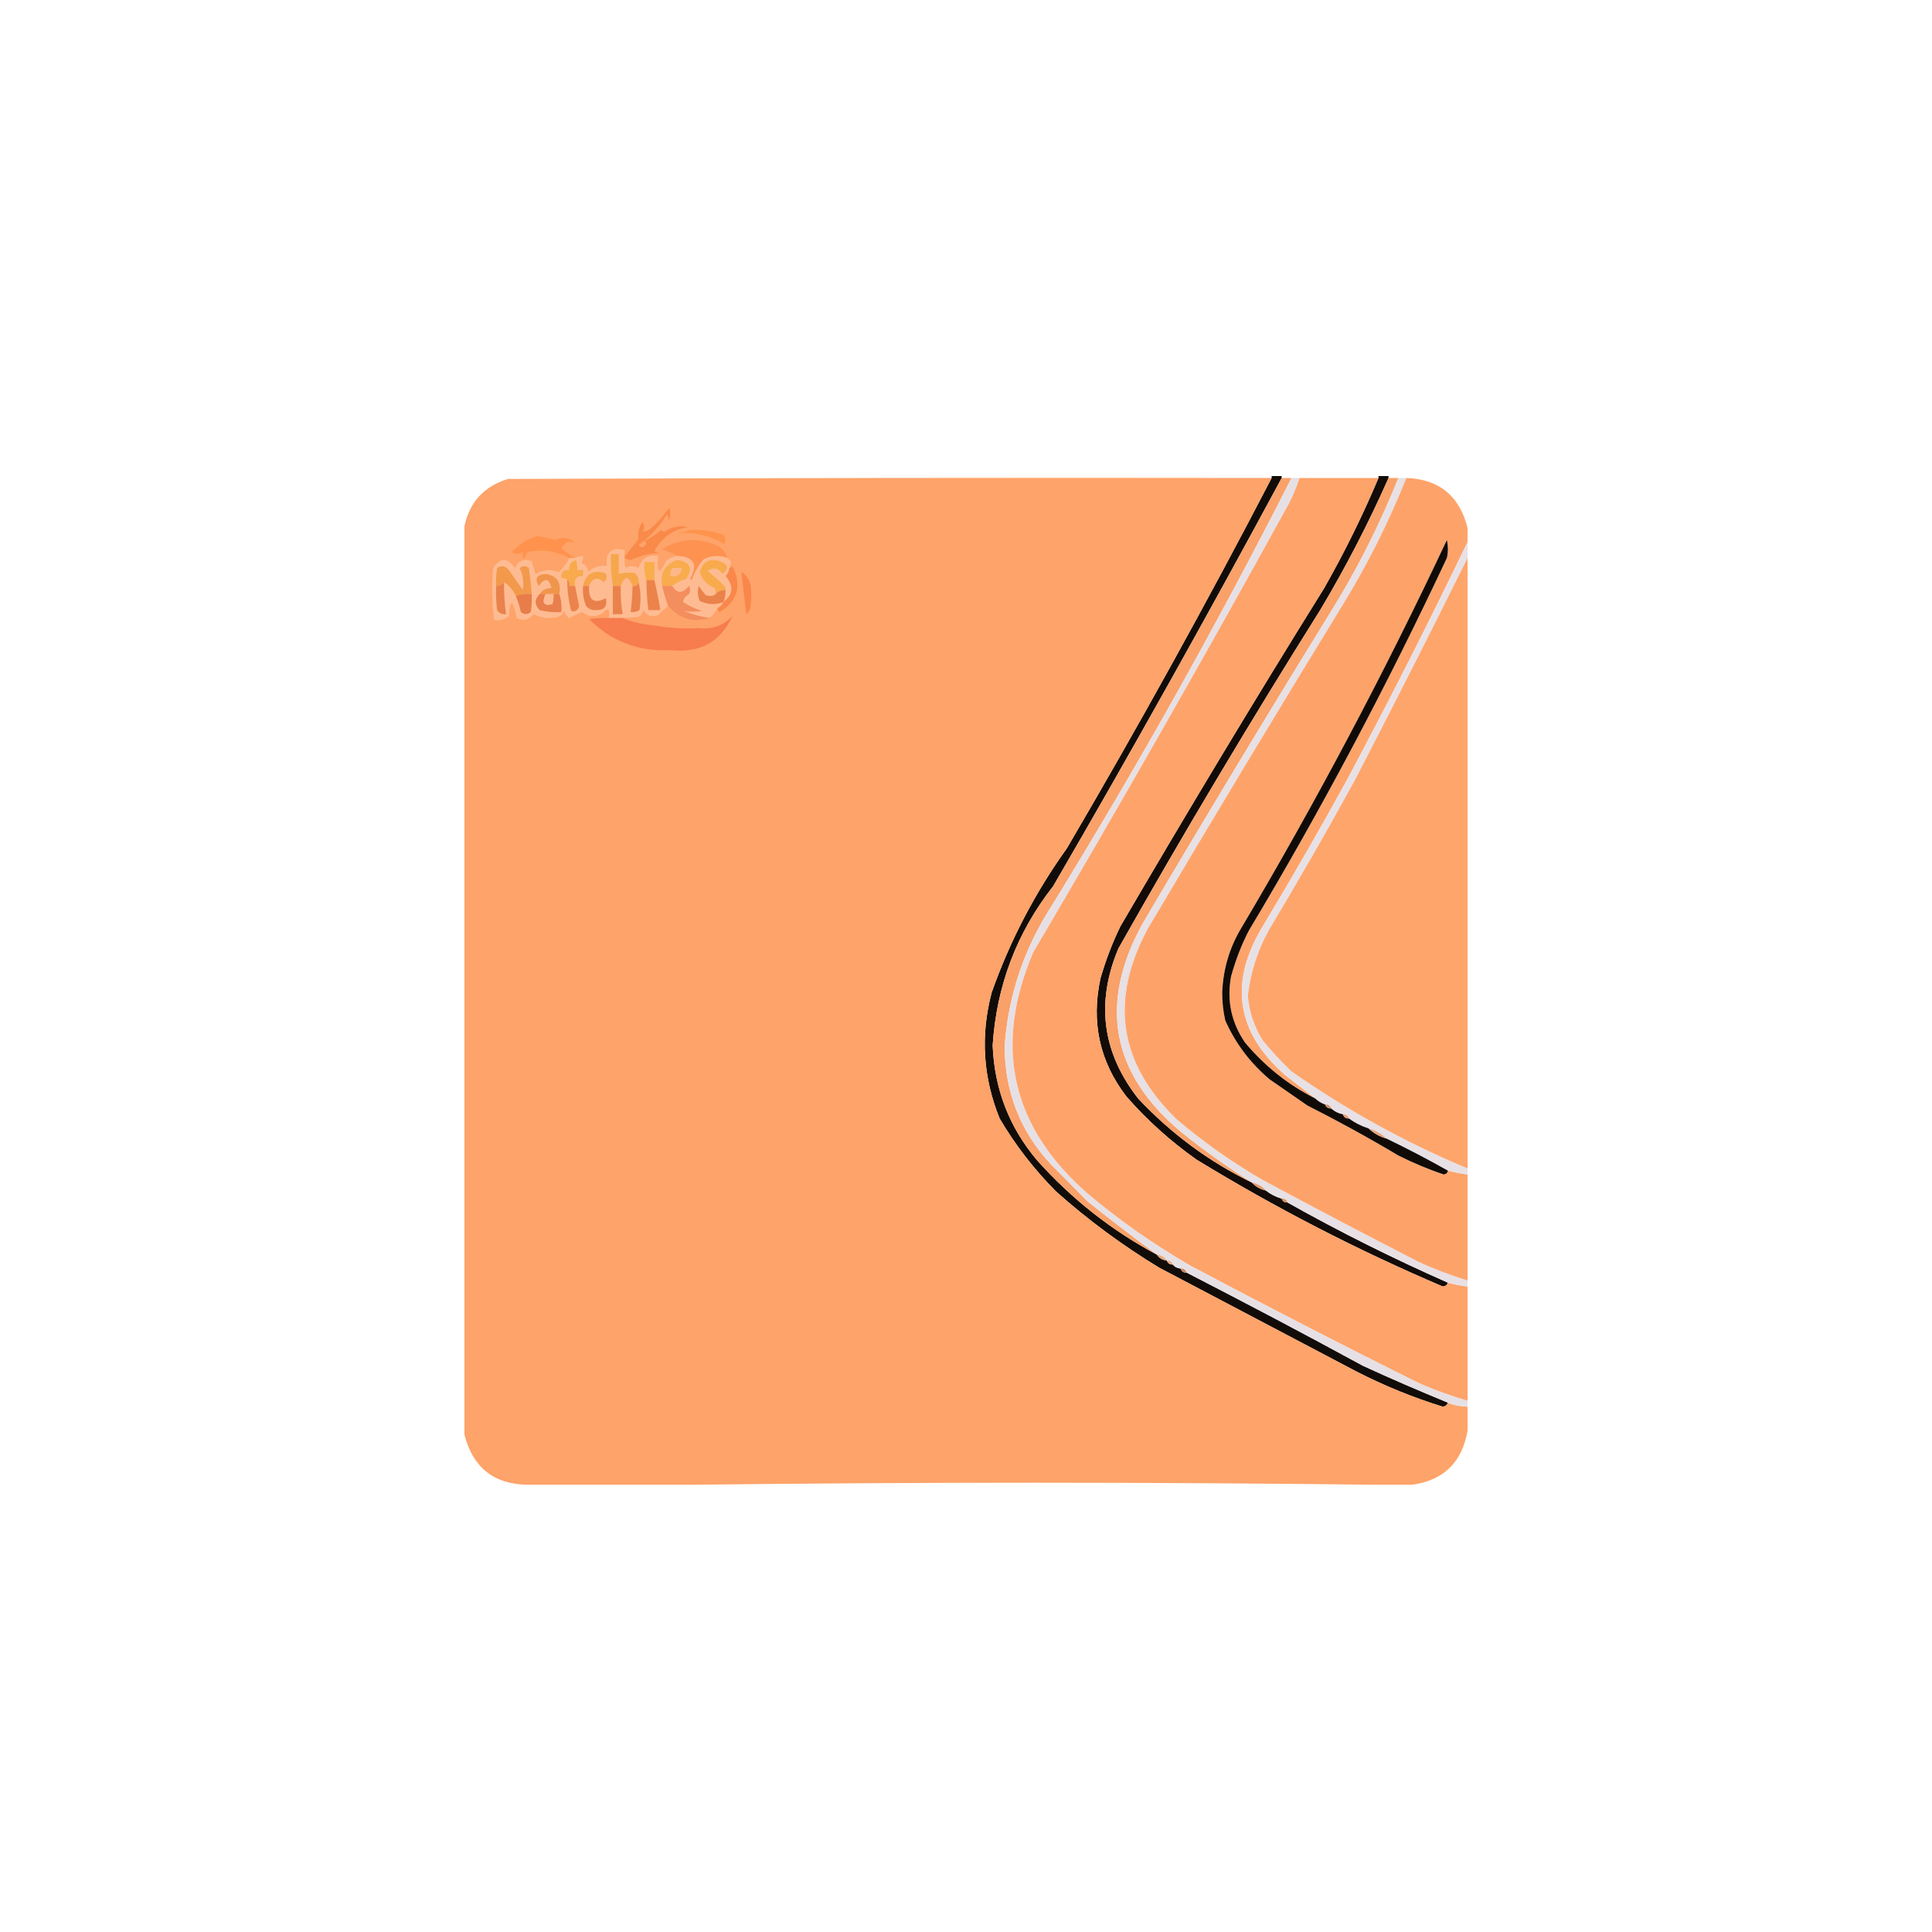 <?xml version="1.0" encoding="UTF-8"?>
<!DOCTYPE svg PUBLIC "-//W3C//DTD SVG 1.1//EN" "http://www.w3.org/Graphics/SVG/1.1/DTD/svg11.dtd">
<!-- Creator: CorelDRAW X7 -->
<svg xmlns="http://www.w3.org/2000/svg" xml:space="preserve" width="10in" height="10in" version="1.1" style="shape-rendering:geometricPrecision; text-rendering:geometricPrecision; image-rendering:optimizeQuality; fill-rule:evenodd; clip-rule:evenodd"
viewBox="0 0 10000 10000"
 xmlns:xlink="http://www.w3.org/1999/xlink">
 <defs>
  <style type="text/css">
   <![CDATA[
    .fil14 {fill:#110B07}
    .fil43 {fill:#D59064}
    .fil30 {fill:#E87D4A}
    .fil31 {fill:#E97F4C}
    .fil34 {fill:#E9804B}
    .fil28 {fill:#EA824B}
    .fil29 {fill:#EA824C}
    .fil35 {fill:#EA824D}
    .fil36 {fill:#EB834B}
    .fil33 {fill:#EB834D}
    .fil27 {fill:#F0954C}
    .fil26 {fill:#F2994C}
    .fil37 {fill:#F38E5F}
    .fil23 {fill:#F6A54D}
    .fil38 {fill:#F77C4E}
    .fil24 {fill:#F7A74B}
    .fil6 {fill:#F8A169}
    .fil19 {fill:#F8AA4C}
    .fil18 {fill:#F8AB4D}
    .fil17 {fill:#F8AC4D}
    .fil13 {fill:#F98A4A}
    .fil3 {fill:#F9A169}
    .fil20 {fill:#F9AE4B}
    .fil25 {fill:#FA864A}
    .fil22 {fill:#FA874B}
    .fil11 {fill:#FD9251}
    .fil9 {fill:#FE934C}
    .fil5 {fill:#FEA36A}
    .fil21 {fill:#FEB789}
    .fil32 {fill:#FEBA90}
    .fil16 {fill:#FEBB91}
    .fil10 {fill:#FF934D}
    .fil45 {fill:#E1996C;fill-opacity:0.835}
    .fil44 {fill:#E79D70;fill-opacity:0.871}
    .fil41 {fill:#E3996B;fill-opacity:0.882}
    .fil42 {fill:#DC9364;fill-opacity:0.933}
    .fil39 {fill:#D08E64;fill-opacity:0.98}
    .fil4 {fill:#E5DFE4;fill-opacity:0.988}
    .fil7 {fill:#E6DFE3;fill-opacity:0.988}
    .fil12 {fill:#E6E0E5;fill-opacity:0.988}
    .fil40 {fill:#E89D6D;fill-opacity:0.992}
    .fil15 {fill:#FEA46A;fill-opacity:0.992}
    .fil1 {fill:#110A06;fill-opacity:0.996}
    .fil0 {fill:#120B07;fill-opacity:0.996}
    .fil46 {fill:#CB8960;fill-opacity:0.996}
    .fil8 {fill:#FDA36A;fill-opacity:0.996}
    .fil2 {fill:#FEA369;fill-opacity:0.996}
   ]]>
  </style>
 </defs>
 <g id="Layer_x0020_1">
  <g id="thumbnail-background.svg">
   <g>
    <path class="fil0" d="M6582 2464c17,0 35,0 52,0 0,3 0,7 0,10 -383,710 -777,1415 -1183,2113 -189,241 -293,516 -313,824 9,226 86,425 231,596 179,200 385,362 619,487 12,18 29,28 52,31 4,14 15,21 30,20 11,13 24,19 41,21 5,15 15,22 31,21 307,158 611,318 912,482 145,67 292,130 440,191 -3,12 -12,19 -26,21 -153,-47 -302,-108 -445,-181 -341,-180 -683,-359 -1024,-539 -189,-115 -367,-246 -533,-394 -113,-114 -211,-240 -292,-378 -86,-212 -100,-430 -41,-652 95,-269 225,-517 389,-746 369,-629 723,-1268 1060,-1917 0,-3 0,-7 0,-10z"/>
   </g>
   <g>
    <path class="fil1" d="M7135 2464c18,0 35,0 52,0 0,3 0,7 0,10 -104,235 -222,463 -354,684 -361,575 -709,1158 -1044,1751 -118,280 -84,539 102,777 171,182 367,327 589,435 19,21 43,35 72,41 24,19 51,33 82,42 4,14 15,21 30,20 270,152 547,290 830,415 -3,12 -12,18 -26,20 -441,-188 -866,-407 -1275,-657 -133,-94 -255,-203 -363,-327 -139,-181 -183,-385 -134,-611 27,-93 61,-183 103,-269 344,-589 695,-1173 1055,-1751 105,-185 199,-375 281,-570 0,-3 0,-7 0,-10z"/>
   </g>
   <g>
    <path class="fil2" d="M6582 2474c-337,649 -691,1288 -1060,1917 -164,229 -294,477 -389,746 -59,222 -45,440 41,652 81,138 179,264 292,378 166,148 344,279 533,394 341,180 683,359 1024,539 143,73 292,134 445,181 14,-2 23,-9 26,-21 33,14 67,20 102,21 0,41 0,83 0,124 -28,164 -124,257 -286,280 -65,0 -130,0 -195,0 -1174,-14 -2349,-14 -3523,0 -287,0 -574,0 -861,0 -174,-2 -283,-88 -327,-259 0,-1568 0,-3136 0,-4703 27,-125 102,-206 225,-244 1318,-5 2636,-7 3953,-5z"/>
   </g>
   <g>
    <path class="fil3" d="M6634 2474c17,0 34,0 51,0 -394,776 -819,1532 -1275,2269 -123,208 -193,432 -210,673 1,237 81,440 240,611 64,64 127,128 190,192 118,94 238,186 358,275 -234,-125 -440,-287 -619,-487 -145,-171 -222,-370 -231,-596 20,-308 124,-583 313,-824 406,-698 800,-1403 1183,-2113z"/>
   </g>
   <g>
    <path class="fil4" d="M6685 2474c13,0 27,0 41,0 -17,54 -39,106 -67,155 -426,774 -863,1540 -1311,2300 -207,487 -114,903 282,1249 166,140 344,264 532,373 394,209 790,413 1189,611 80,34 162,64 245,88 0,10 0,21 0,31 -35,-1 -69,-7 -102,-21 -148,-61 -295,-124 -440,-191 -301,-164 -605,-324 -912,-482 -5,-15 -15,-22 -31,-21 -17,-2 -30,-8 -41,-21 -5,-14 -15,-21 -30,-20 -12,-18 -29,-29 -52,-31 -120,-89 -240,-181 -358,-275 -63,-64 -126,-128 -190,-192 -159,-171 -239,-374 -240,-611 17,-241 87,-465 210,-673 456,-737 881,-1493 1275,-2269z"/>
   </g>
   <g>
    <path class="fil5" d="M6726 2474c136,0 273,0 409,0 -82,195 -176,385 -281,570 -360,578 -711,1162 -1055,1751 -42,86 -76,176 -103,269 -49,226 -5,430 134,611 108,124 230,233 363,327 409,250 834,469 1275,657 14,-2 23,-8 26,-20 34,9 68,16 102,20 0,197 0,394 0,591 -83,-24 -165,-54 -245,-88 -399,-198 -795,-402 -1189,-611 -188,-109 -366,-233 -532,-373 -396,-346 -489,-762 -282,-1249 448,-760 885,-1526 1311,-2300 28,-49 50,-101 67,-155z"/>
   </g>
   <g>
    <path class="fil6" d="M7187 2474c17,0 34,0 51,0 -88,219 -192,430 -313,632 -343,556 -681,1115 -1013,1678 -226,414 -159,772 199,1073 118,95 241,183 369,264 -222,-108 -418,-253 -589,-435 -186,-238 -220,-497 -102,-777 335,-593 683,-1176 1044,-1751 132,-221 250,-449 354,-684z"/>
   </g>
   <g>
    <path class="fil7" d="M7238 2474c14,0 27,0 41,0 -92,231 -203,452 -333,663 -339,553 -673,1109 -1004,1668 -200,370 -151,699 149,989 138,117 284,220 440,311 268,144 538,286 809,425 84,39 169,71 256,98 0,11 0,21 0,31 -34,-4 -68,-11 -102,-20 -283,-125 -560,-263 -830,-415 -5,-14 -15,-21 -30,-20 -31,-9 -58,-23 -82,-42 -19,-22 -43,-35 -72,-41 -128,-81 -251,-169 -369,-264 -358,-301 -425,-659 -199,-1073 332,-563 670,-1122 1013,-1678 121,-202 225,-413 313,-632z"/>
   </g>
   <g>
    <path class="fil8" d="M7279 2474c170,6 276,93 317,259 0,24 0,48 0,73 -198,411 -404,818 -619,1222 -142,259 -289,514 -441,767 -177,292 -137,549 118,771 52,40 103,80 154,120 -141,-71 -262,-168 -364,-290 -71,-104 -95,-218 -72,-342 23,-83 53,-163 93,-239 373,-623 714,-1266 1024,-1927 7,-31 7,-62 0,-93 -324,689 -679,1359 -1065,2010 -61,102 -93,213 -98,332 0,49 5,97 16,145 53,119 130,221 230,305 65,45 130,90 195,135 160,81 317,167 471,259 76,38 154,71 235,98 13,-2 20,-9 21,-20 34,9 68,15 102,20 0,183 0,366 0,549 -87,-27 -172,-59 -256,-98 -271,-139 -541,-281 -809,-425 -156,-91 -302,-194 -440,-311 -300,-290 -349,-619 -149,-989 331,-559 665,-1115 1004,-1668 130,-211 241,-432 333,-663z"/>
   </g>
   <g>
    <path class="fil9" d="M3571 2743c60,-3 118,5 174,26 11,15 13,30 5,47 -74,-44 -154,-63 -240,-57 22,-2 43,-7 61,-16z"/>
   </g>
   <g>
    <path class="fil10" d="M2977 2888c-10,0 -20,0 -31,0 -67,-36 -139,-46 -215,-31 -20,41 -29,41 -25,0 -19,13 -38,13 -57,0 37,-40 81,-68 134,-83 30,7 61,14 92,21 39,-19 73,-13 102,16 -31,-13 -55,-5 -71,26 22,20 46,37 71,51z"/>
   </g>
   <g>
    <path class="fil11" d="M3766 2888c-42,-14 -83,-13 -123,6 -28,32 -49,69 -62,108 -3,-1 -6,-3 -10,-5 42,-74 22,-114 -61,-119 -27,-12 -54,-24 -82,-36 97,-58 196,-61 297,-11 20,16 34,34 41,57z"/>
   </g>
   <g>
    <path class="fil12" d="M7596 2806c0,27 0,55 0,82 -189,381 -382,761 -578,1140 -145,266 -296,528 -451,787 -58,105 -94,218 -108,337 6,84 32,162 77,233 46,57 96,110 149,161 285,199 589,367 911,502 0,11 0,21 0,31 -34,-5 -68,-11 -102,-20 -105,-59 -210,-114 -318,-166 -25,-25 -56,-43 -92,-52 -37,-12 -71,-29 -102,-52 -5,-14 -15,-21 -31,-21 -24,-5 -44,-15 -61,-31 -5,-14 -15,-21 -31,-20 -20,-7 -37,-17 -51,-31 -51,-40 -102,-80 -154,-120 -255,-222 -295,-479 -118,-771 152,-253 299,-508 441,-767 215,-404 421,-811 619,-1222z"/>
   </g>
   <g>
    <path class="fil13" d="M3233 2888c0,-3 0,-6 0,-10 26,-27 49,-57 72,-88 -6,-30 1,-60 20,-88 13,16 13,31 0,47 15,3 29,-1 41,-11 37,-33 69,-69 98,-109 7,21 7,42 0,63 -4,-11 -7,-21 -11,-31 -39,63 -88,117 -148,160 15,17 29,14 41,-10 -3,-4 -7,-7 -10,-11 31,-15 60,-34 87,-57 4,5 9,9 15,11 37,-28 78,-36 123,-26 -78,13 -136,54 -174,124 7,4 14,7 20,11 -50,2 -98,14 -143,36 -11,-2 -21,-6 -31,-11z"/>
   </g>
   <g>
    <path class="fil14" d="M6808 5686c14,14 31,24 51,31 5,14 15,21 31,20 17,16 37,26 61,31 5,15 15,22 31,21 31,23 65,40 102,52 26,25 57,42 92,52 108,52 213,107 318,166 -1,11 -8,18 -21,20 -81,-27 -159,-60 -235,-98 -154,-92 -311,-178 -471,-259 -65,-45 -130,-90 -195,-135 -100,-84 -177,-186 -230,-305 -11,-48 -16,-96 -16,-145 5,-119 37,-230 98,-332 386,-651 741,-1321 1065,-2010 7,31 7,62 0,93 -310,661 -651,1304 -1024,1927 -40,76 -70,156 -93,239 -23,124 1,238 72,342 102,122 223,219 364,290z"/>
   </g>
   <g>
    <path class="fil15" d="M7596 2888c0,1054 0,2107 0,3160 -322,-135 -626,-303 -911,-502 -53,-51 -103,-104 -149,-161 -45,-71 -71,-149 -77,-233 14,-119 50,-232 108,-337 155,-259 306,-521 451,-787 196,-379 389,-759 578,-1140z"/>
   </g>
   <g>
    <path class="fil16" d="M3233 2878c0,4 0,7 0,10 -1,18 0,35 5,52 22,-13 44,-13 67,0 16,-51 50,-71 102,-62 -9,91 5,100 41,26 18,-16 38,-25 62,-26 83,5 103,45 61,119 4,2 7,4 10,5 13,-39 34,-76 62,-108 40,-19 81,-20 123,-6 6,7 13,14 20,21 -6,10 -10,20 -10,31 -2,16 -9,30 -20,42 43,49 40,94 -11,134 -6,14 -17,25 -30,31 -12,20 -25,37 -41,52 -45,-6 -89,-18 -133,-36 30,3 61,3 92,0 -35,-11 -67,-27 -98,-47 2,-17 13,-31 31,-41 7,-14 7,-28 0,-42 -33,41 -62,41 -87,0 20,-17 44,-29 72,-36 36,-56 20,-89 -46,-98 -63,22 -88,67 -77,134 8,36 18,70 31,104 -19,13 -36,29 -52,47 -34,12 -59,4 -76,-26 -5,15 -14,27 -26,36 -30,2 -57,4 -82,5 -24,0 -48,0 -72,0 7,-49 -3,-58 -30,-26 -38,23 -74,21 -108,-5 -23,9 -45,19 -67,31 -15,-9 -23,-23 -25,-41 -5,19 -17,31 -36,36 -43,10 -84,4 -123,-15 -24,30 -53,36 -87,20 -21,-97 -35,-101 -41,-10 -22,18 -47,25 -77,21 -11,-90 -12,-180 -5,-270 38,-55 75,-55 113,0 17,-38 46,-50 87,-36 6,22 13,45 20,67 38,-22 77,-26 118,-10 25,-20 44,-44 56,-73 11,0 21,0 31,0 13,-7 26,-11 41,-10 2,14 -1,26 -10,36 23,7 35,23 36,47 27,-26 59,-37 97,-31 -8,-71 22,-99 92,-83 0,10 0,21 0,31z"/>
   </g>
   <g>
    <path class="fil17" d="M3479 3033c-17,0 -34,0 -51,0 -11,-67 14,-112 77,-134 66,9 82,42 46,98 -28,7 -52,19 -72,36z"/>
   </g>
   <g>
    <path class="fil18" d="M3756 3054c-21,-1 -39,6 -52,21 2,-11 0,-21 -5,-31 -39,-16 -65,-43 -77,-83 14,-54 49,-73 103,-57 45,16 50,38 15,67 -21,-32 -47,-37 -77,-15 30,24 59,50 87,77 5,7 7,14 6,21z"/>
   </g>
   <g>
    <path class="fil19" d="M2977 3033c-10,0 -20,0 -31,0 3,-13 0,-23 -10,-31 -7,-9 -17,-12 -30,-10 -4,-31 10,-45 40,-41 -2,-27 10,-45 36,-52 5,17 7,34 5,52 11,0 21,0 31,0 0,10 0,20 0,31 -35,-2 -48,16 -41,51z"/>
   </g>
   <g>
    <path class="fil20" d="M3387 3002c-14,0 -27,0 -41,0 -10,-28 -13,-60 -10,-93 17,0 34,0 51,0 0,31 0,62 0,93z"/>
   </g>
   <g>
    <path class="fil21" d="M3479 2940c17,0 34,0 51,0 -5,34 -26,48 -61,42 -1,-15 3,-29 10,-42z"/>
   </g>
   <g>
    <path class="fil22" d="M3715 3147c13,-6 24,-17 30,-31 51,-40 54,-85 11,-134 11,-12 18,-26 20,-42 6,-1 12,-4 15,-10 50,100 28,179 -66,238 -8,-5 -12,-11 -10,-21z"/>
   </g>
   <g>
    <path class="fil23" d="M3049 3033c-10,0 -21,0 -31,0 13,-63 51,-85 113,-67 14,17 12,33 -5,47 -34,-29 -60,-22 -77,20z"/>
   </g>
   <g>
    <path class="fil24" d="M3305 3013c-3,16 -14,23 -31,20 -21,-54 -41,-54 -61,0 -14,0 -28,0 -41,0 -8,-54 -12,-110 -10,-165 13,0 27,0 41,0 0,34 0,69 0,103 27,-8 54,-9 81,-5 16,12 23,27 21,47z"/>
   </g>
   <g>
    <path class="fil25" d="M3838 2961c22,14 38,35 46,62 6,42 6,83 0,124 -5,13 -11,23 -21,32 -9,-73 -18,-146 -25,-218z"/>
   </g>
   <g>
    <path class="fil26" d="M2752 3075c-30,-3 -57,0 -82,10 -13,-30 -34,-54 -61,-72 -10,13 -24,20 -41,20 -2,-31 0,-62 5,-93 23,-15 43,-11 61,11 24,34 48,69 72,103 6,-39 1,-77 -16,-114 16,-13 31,-13 47,0 7,45 12,90 15,135z"/>
   </g>
   <g>
    <path class="fil27" d="M2895 3075c-10,0 -20,0 -30,0 -14,0 -28,0 -41,0 -11,0 -21,0 -31,0 14,-21 35,-32 61,-31 -11,-52 -33,-55 -66,-11 -22,-40 -9,-61 41,-62 55,11 77,46 66,104z"/>
   </g>
   <g>
    <path class="fil28" d="M3704 3075c13,-15 31,-22 52,-21 -1,22 -4,42 -11,62 -41,16 -82,14 -123,-5 -11,-25 -13,-51 -5,-78 11,17 23,33 36,47 20,8 37,6 51,-5z"/>
   </g>
   <g>
    <path class="fil29" d="M2609 3013c-1,55 3,111 10,166 -20,2 -36,-5 -46,-21 -5,-41 -7,-83 -5,-125 17,0 31,-7 41,-20z"/>
   </g>
   <g>
    <path class="fil30" d="M2752 3075c2,31 0,62 -5,93 -17,14 -34,14 -51,0 -6,-29 -15,-56 -26,-83 25,-10 52,-13 82,-10z"/>
   </g>
   <g>
    <path class="fil31" d="M2793 3075c10,0 20,0 31,0 -21,46 -9,63 35,52 5,-17 7,-34 6,-52 10,0 20,0 30,0 10,30 13,61 11,93 -39,3 -76,-1 -113,-10 -27,-29 -27,-56 0,-83z"/>
   </g>
   <g>
    <path class="fil32" d="M2824 3075c13,0 27,0 41,0 1,18 -1,35 -6,52 -44,11 -56,-6 -35,-52z"/>
   </g>
   <g>
    <path class="fil33" d="M2936 3002c10,8 13,18 10,31 11,0 21,0 31,0 6,35 13,70 21,104 -7,22 -20,31 -41,26 -14,-52 -21,-106 -21,-161z"/>
   </g>
   <g>
    <path class="fil34" d="M3018 3033c10,0 21,0 31,0 -4,75 25,95 87,63 9,42 -8,63 -51,62 -21,1 -38,-6 -51,-21 -14,-33 -19,-67 -16,-104z"/>
   </g>
   <g>
    <path class="fil35" d="M3172 3033c13,0 27,0 41,0 -2,49 2,98 10,146 -17,0 -34,0 -51,0 0,-49 0,-97 0,-146z"/>
   </g>
   <g>
    <path class="fil29" d="M3305 3013c12,46 13,95 5,145 -14,9 -29,12 -46,10 6,-44 9,-89 10,-135 17,3 28,-4 31,-20z"/>
   </g>
   <g>
    <path class="fil36" d="M3346 3002c14,0 27,0 41,0 12,51 22,102 31,156 -21,0 -41,0 -62,0 -7,-52 -10,-104 -10,-156z"/>
   </g>
   <g>
    <path class="fil37" d="M3428 3033c17,0 34,0 51,0 25,41 54,41 87,0 7,14 7,28 0,42 -18,10 -29,24 -31,41 31,20 63,36 98,47 -31,3 -62,3 -92,0 44,18 88,30 133,36 -85,25 -157,4 -215,-62 -13,-34 -23,-68 -31,-104z"/>
   </g>
   <g>
    <path class="fil38" d="M3151 3199c24,0 48,0 72,0 48,20 99,32 154,37 80,14 161,20 240,15 69,8 127,-13 174,-62 -62,133 -167,192 -317,176 -167,9 -308,-44 -425,-161 34,-5 68,-6 102,-5z"/>
   </g>
   <g>
    <path class="fil39" d="M6859 5717c16,-1 26,6 31,20 -16,1 -26,-6 -31,-20z"/>
   </g>
   <g>
    <path class="fil40" d="M6951 5768c16,0 26,7 31,21 -16,1 -26,-6 -31,-21z"/>
   </g>
   <g>
    <path class="fil41" d="M7084 5841c36,9 67,27 92,52 -35,-10 -66,-27 -92,-52z"/>
   </g>
   <g>
    <path class="fil42" d="M6480 6121c29,6 53,19 72,41 -29,-6 -53,-20 -72,-41z"/>
   </g>
   <g>
    <path class="fil43" d="M6634 6204c15,-1 25,6 30,20 -15,1 -26,-6 -30,-20z"/>
   </g>
   <g>
    <path class="fil44" d="M5988 6494c23,2 40,13 52,31 -23,-3 -40,-13 -52,-31z"/>
   </g>
   <g>
    <path class="fil45" d="M6040 6525c15,-1 25,6 30,20 -15,1 -26,-6 -30,-20z"/>
   </g>
   <g>
    <path class="fil46" d="M6111 6566c16,-1 26,6 31,21 -16,1 -26,-6 -31,-21z"/>
   </g>
  </g>
 </g>
</svg>

